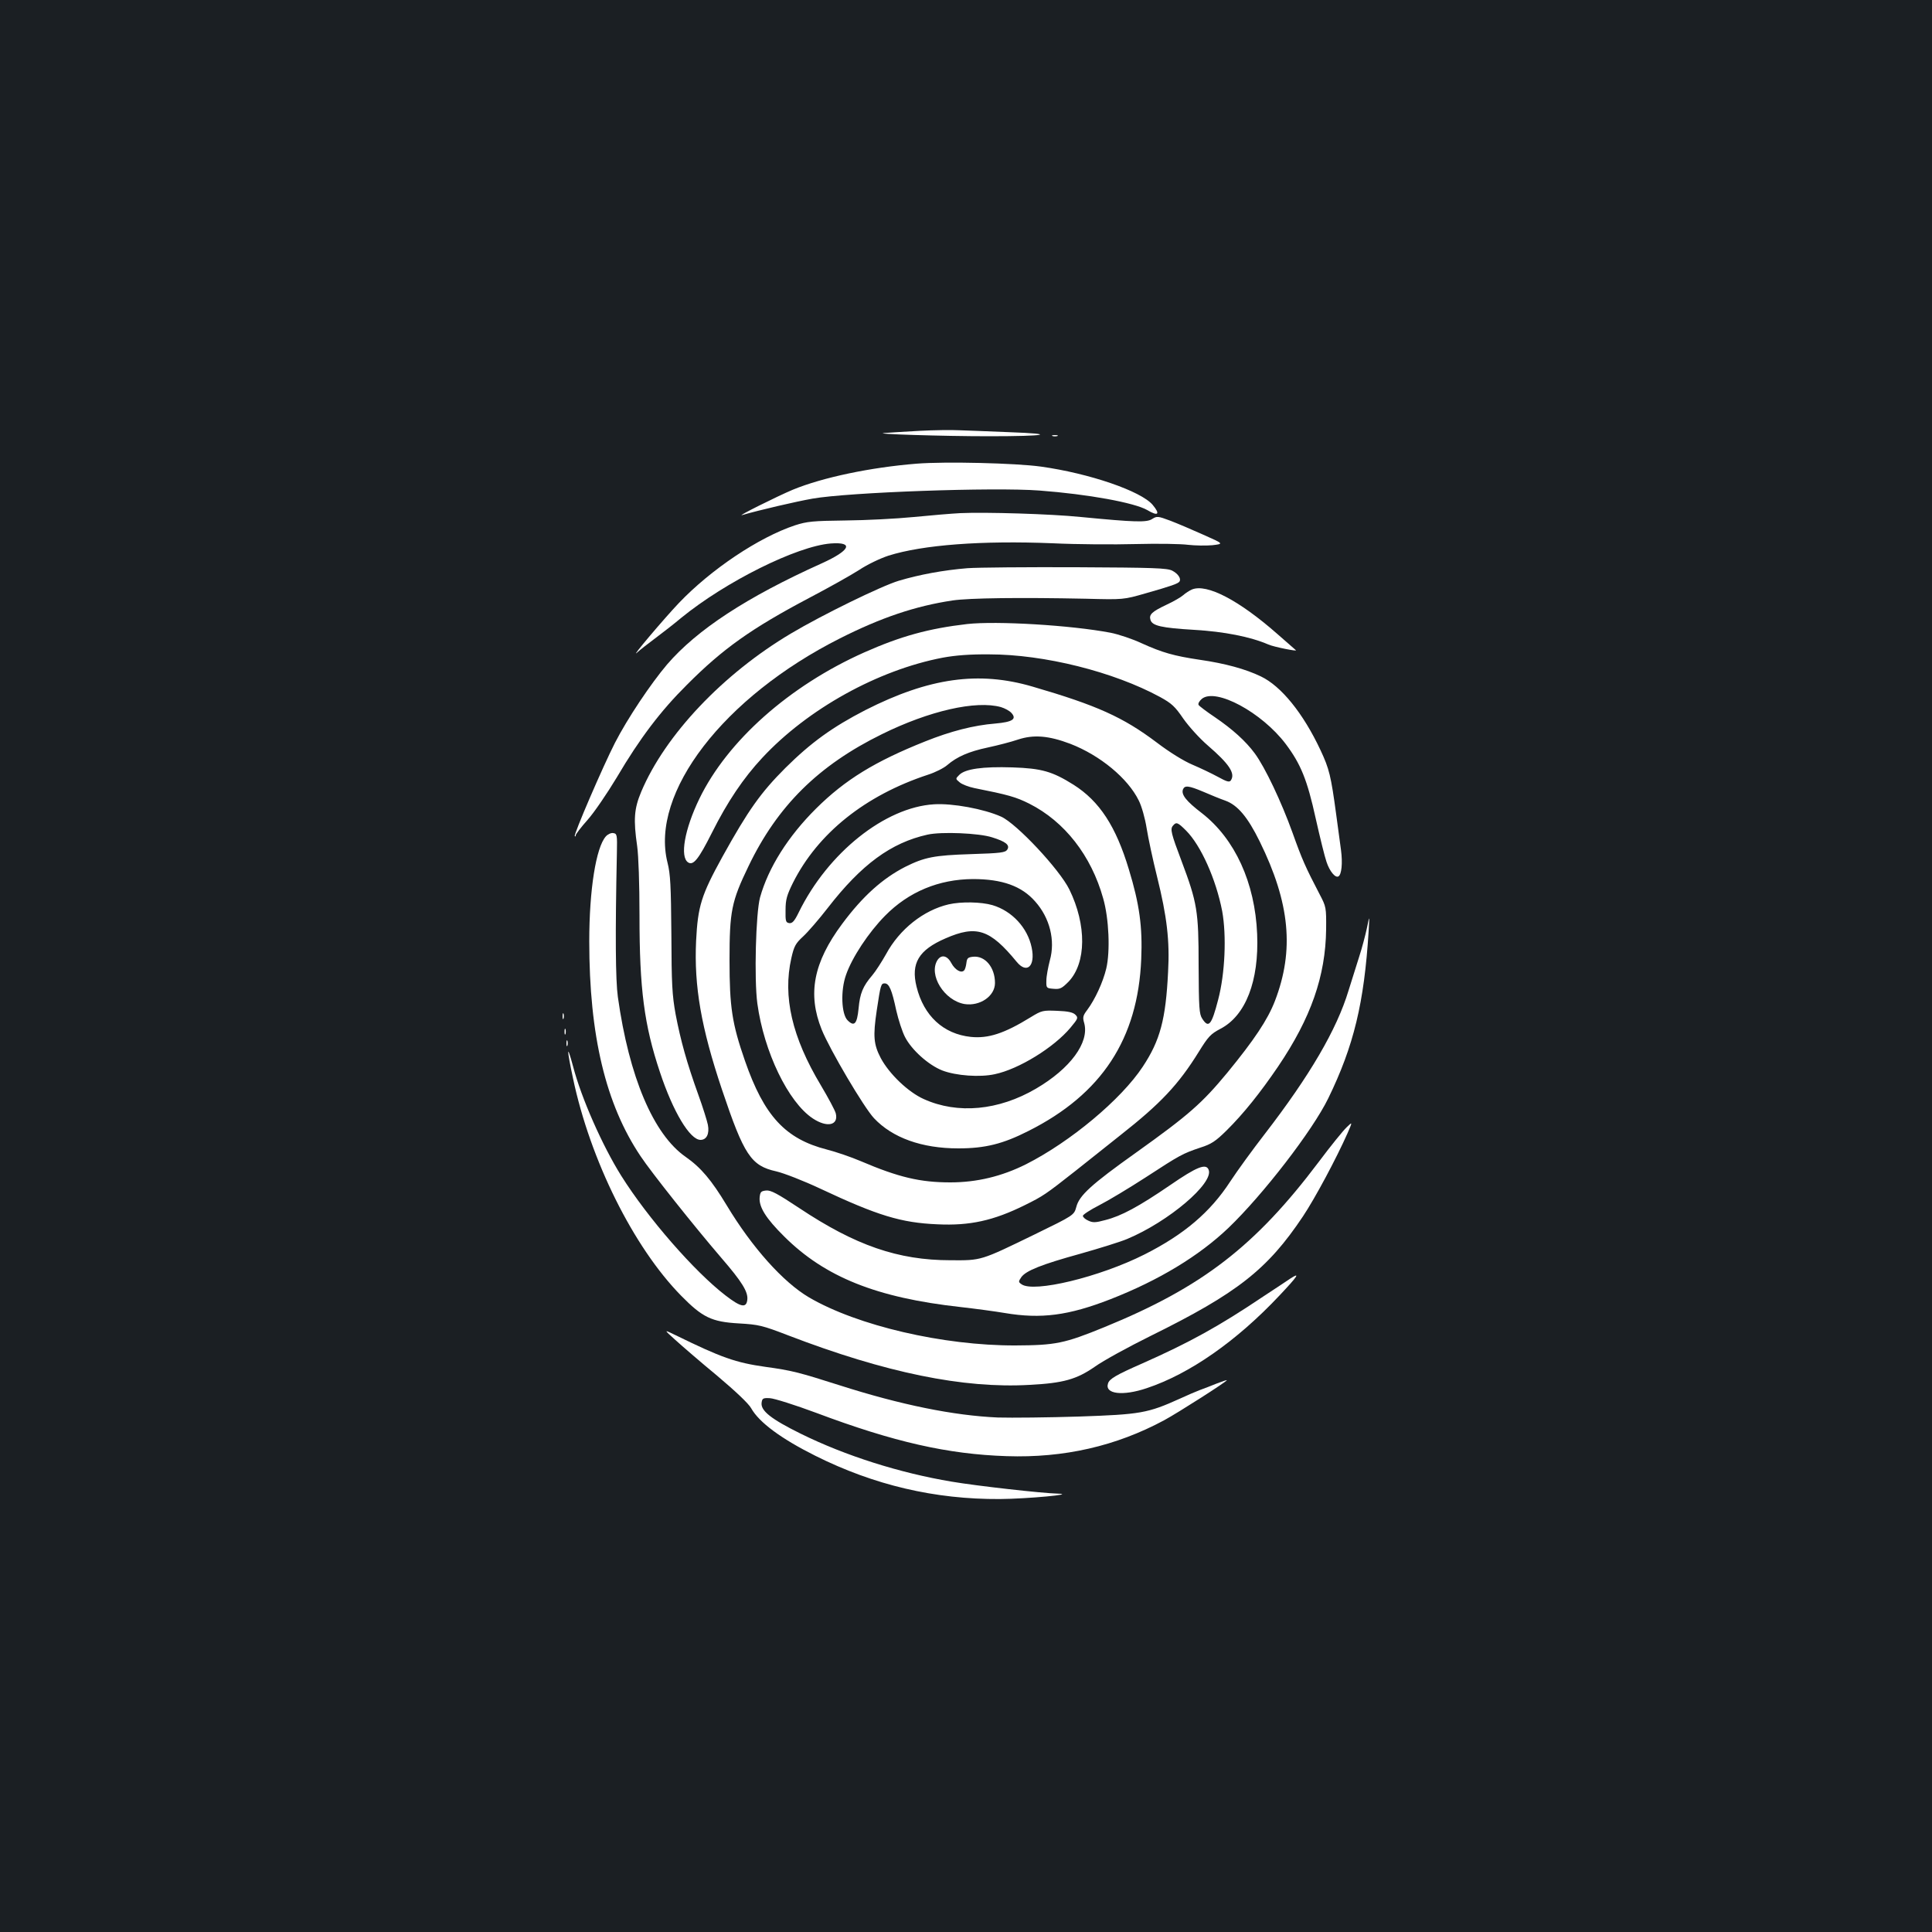 <?xml version="1.0" standalone="no"?>
<!DOCTYPE svg PUBLIC "-//W3C//DTD SVG 20010904//EN"
 "http://www.w3.org/TR/2001/REC-SVG-20010904/DTD/svg10.dtd">
<svg version="1.0" xmlns="http://www.w3.org/2000/svg"
 width="1000pt" height="1000pt" viewBox="0 0 1000 1000"
 preserveAspectRatio="xMidYMid meet">
<rect width="100%" height="100%" fill="#1b1f23"/>
<g transform="translate(0,1000) scale(0.1,-0.1)"
fill="#ffffff" stroke="none">
<path d="M4760 7770 c-74 -4 -155 -9 -180 -11 -79 -5 296 -17 540 -17 298 0
357 12 105 21 -104 4 -221 9 -260 10 -38 2 -131 1 -205 -3z"/>
<path d="M5448 7743 c6 -2 18 -2 25 0 6 3 1 5 -13 5 -14 0 -19 -2 -12 -5z"/>
<path d="M4744 7600 c-237 -19 -486 -71 -641 -135 -81 -34 -295 -141 -262
-131 90 26 279 70 364 85 187 33 939 60 1175 42 253 -19 492 -63 558 -101 57
-34 69 -22 28 27 -60 71 -327 163 -579 198 -130 18 -494 27 -643 15z"/>
<path d="M4970 7344 c-41 -2 -149 -11 -240 -20 -91 -9 -250 -17 -355 -18 -168
-2 -198 -5 -260 -25 -187 -62 -435 -228 -601 -402 -77 -81 -252 -288 -218
-258 16 15 59 48 95 75 36 27 97 74 135 106 229 187 598 371 774 385 122 9
101 -36 -47 -103 -389 -175 -646 -344 -800 -523 -85 -100 -206 -281 -270 -406
-62 -121 -215 -476 -208 -483 3 -3 5 -1 5 5 0 5 27 41 61 79 34 38 102 138
152 221 119 202 227 344 362 478 186 187 334 292 633 450 101 53 217 118 259
145 42 28 109 60 152 74 178 56 482 79 851 64 124 -6 317 -7 430 -4 113 3 234
1 270 -4 36 -4 92 -5 125 -2 60 7 60 7 -46 54 -58 26 -135 59 -172 73 -64 24
-69 24 -93 9 -28 -19 -89 -17 -369 10 -156 16 -495 26 -625 20z"/>
<path d="M5007 7059 c-123 -10 -248 -33 -355 -65 -90 -27 -397 -177 -558 -273
-352 -209 -651 -525 -775 -819 -37 -88 -41 -144 -21 -282 7 -51 12 -193 12
-360 0 -379 24 -565 106 -810 68 -205 155 -350 210 -350 31 0 47 31 38 78 -4
20 -26 91 -50 157 -59 164 -91 279 -117 415 -18 100 -21 154 -22 415 -2 251
-5 311 -20 370 -91 361 290 857 893 1161 212 107 389 167 582 196 88 13 353
16 690 9 195 -5 195 -5 310 28 130 37 168 50 175 61 10 15 -8 41 -37 56 -26
14 -98 16 -497 18 -256 1 -510 -1 -564 -5z"/>
<path d="M6170 6949 c-14 -6 -34 -19 -45 -29 -11 -10 -50 -33 -87 -50 -76 -36
-92 -51 -83 -79 9 -30 57 -41 225 -51 156 -9 293 -36 385 -76 30 -13 157 -38
142 -29 -1 1 -44 39 -96 84 -199 175 -365 261 -441 230z"/>
<path d="M5006 6770 c-199 -23 -344 -63 -533 -147 -388 -173 -708 -458 -853
-757 -77 -159 -102 -302 -58 -330 27 -17 54 17 123 154 80 160 163 283 260
387 235 253 599 455 935 519 65 12 141 18 240 17 285 0 644 -90 885 -221 60
-33 77 -49 120 -112 29 -41 84 -102 127 -139 110 -95 143 -144 119 -180 -7
-11 -20 -8 -67 18 -33 18 -92 46 -132 63 -45 19 -118 64 -185 115 -174 131
-309 192 -642 289 -279 82 -536 46 -865 -121 -171 -88 -282 -168 -415 -300
-127 -127 -192 -218 -326 -460 -109 -198 -127 -255 -136 -435 -11 -235 26
-448 134 -770 114 -339 150 -394 281 -423 39 -9 142 -49 229 -90 296 -139 417
-176 605 -184 168 -8 290 19 452 99 95 47 107 55 262 177 66 53 172 136 234
186 207 163 299 260 405 431 49 79 61 92 112 119 131 68 200 248 190 490 -11
266 -115 493 -286 626 -81 62 -108 96 -98 123 9 22 29 20 105 -12 37 -16 88
-37 114 -46 64 -23 116 -85 178 -211 157 -319 180 -563 79 -826 -38 -98 -107
-201 -247 -372 -131 -158 -199 -218 -472 -413 -232 -165 -294 -222 -309 -281
-12 -43 -12 -43 -217 -143 -280 -136 -273 -134 -434 -133 -272 0 -493 77 -783
270 -113 75 -147 93 -171 91 -27 -3 -31 -7 -34 -35 -5 -50 33 -110 127 -203
211 -210 478 -317 911 -365 80 -9 183 -23 230 -31 189 -32 331 -13 547 71 251
98 459 224 612 370 178 171 434 502 516 670 132 271 186 494 209 865 5 85 5
85 -9 16 -8 -37 -25 -102 -39 -145 -13 -42 -38 -122 -56 -178 -61 -202 -201
-441 -434 -743 -62 -80 -142 -190 -178 -245 -104 -160 -240 -275 -444 -378
-232 -117 -575 -200 -637 -154 -16 11 -16 14 -1 36 24 34 104 66 307 122 99
28 208 62 241 76 215 90 449 289 422 358 -13 35 -61 16 -199 -79 -164 -112
-253 -160 -336 -181 -51 -14 -65 -14 -88 -3 -16 7 -28 18 -28 25 0 6 38 31 85
55 47 24 155 89 240 144 178 116 191 123 283 154 57 18 79 33 135 88 89 88
175 196 267 331 171 253 246 469 249 711 1 113 0 117 -33 180 -74 142 -91 180
-141 320 -58 161 -142 338 -195 410 -47 64 -116 126 -207 188 -42 28 -80 57
-84 63 -4 7 3 20 17 32 72 58 310 -70 434 -234 78 -104 111 -185 155 -385 22
-98 47 -200 56 -225 16 -49 46 -85 62 -75 16 10 22 68 13 136 -5 36 -16 119
-25 185 -27 200 -36 236 -81 332 -90 192 -204 332 -309 382 -79 38 -184 67
-316 86 -134 20 -194 37 -302 86 -47 22 -119 46 -160 54 -204 39 -590 62 -742
45z m175 -430 c20 -6 44 -19 54 -30 29 -32 6 -47 -83 -55 -113 -9 -232 -40
-362 -92 -261 -104 -416 -199 -566 -348 -145 -144 -247 -306 -290 -460 -22
-81 -31 -423 -14 -549 34 -250 160 -511 287 -595 74 -49 134 -36 119 26 -4 16
-39 81 -77 145 -150 250 -198 460 -153 659 14 62 22 76 61 112 25 23 82 89
127 147 175 226 328 338 517 380 72 16 266 8 334 -14 71 -22 93 -40 79 -63
-10 -16 -32 -19 -190 -24 -189 -6 -239 -16 -339 -66 -117 -60 -220 -152 -326
-295 -149 -200 -180 -363 -106 -547 42 -104 219 -404 271 -459 95 -101 247
-156 436 -156 139 0 231 23 363 90 380 191 567 477 584 890 7 166 -9 284 -64
464 -67 223 -152 353 -286 438 -110 69 -165 85 -317 90 -154 5 -245 -8 -275
-39 -20 -20 -20 -20 3 -39 12 -10 46 -23 75 -29 176 -35 215 -46 285 -81 182
-92 320 -268 382 -490 30 -104 37 -274 16 -363 -17 -71 -58 -160 -99 -215 -22
-29 -24 -38 -15 -68 27 -100 -72 -235 -250 -339 -193 -113 -405 -133 -580 -54
-81 36 -179 130 -223 212 -37 71 -41 113 -21 247 20 133 22 140 41 140 23 0
37 -32 60 -140 11 -48 31 -110 45 -137 34 -67 122 -146 194 -174 71 -27 194
-36 271 -19 124 26 306 138 392 241 39 47 41 51 25 67 -12 12 -38 18 -94 20
-74 3 -80 2 -137 -33 -138 -85 -220 -111 -310 -102 -142 15 -244 109 -281 260
-30 121 11 190 150 250 160 70 230 47 368 -121 53 -65 98 -23 78 73 -21 103
-102 190 -203 220 -58 17 -162 19 -227 4 -129 -30 -254 -128 -324 -258 -22
-39 -54 -89 -71 -109 -49 -57 -64 -94 -71 -172 -8 -80 -22 -96 -57 -61 -32 32
-37 154 -8 235 31 90 117 220 202 306 122 124 278 189 455 190 151 0 252 -36
322 -116 76 -85 105 -202 76 -305 -9 -35 -18 -82 -18 -104 -1 -39 0 -40 37
-43 34 -3 43 2 78 37 92 97 94 293 4 477 -51 104 -273 341 -353 377 -89 40
-252 70 -347 64 -254 -15 -550 -251 -701 -560 -22 -45 -33 -57 -49 -55 -18 3
-20 10 -19 68 0 54 7 77 38 140 129 257 374 453 699 560 38 12 83 35 100 50
50 43 111 70 210 91 51 11 121 29 156 41 82 27 160 20 271 -22 155 -60 298
-179 354 -293 15 -29 33 -93 41 -144 8 -50 32 -163 54 -251 51 -205 66 -332
57 -492 -12 -246 -41 -355 -131 -491 -112 -170 -375 -389 -604 -505 -126 -63
-255 -94 -392 -94 -156 0 -267 26 -464 110 -49 21 -128 48 -175 60 -215 55
-325 174 -424 459 -67 193 -80 278 -80 521 0 253 10 304 98 486 150 313 363
523 691 684 245 121 487 176 616 140z m958 -639 c77 -77 155 -252 187 -417 23
-127 15 -323 -21 -459 -34 -131 -49 -149 -82 -98 -16 24 -18 55 -19 278 0 279
-7 322 -89 540 -53 140 -59 164 -44 181 17 21 25 18 68 -25z"/>
<path d="M4852 5030 c-47 -76 35 -209 141 -227 79 -12 157 41 157 109 0 81
-51 142 -113 136 -27 -3 -32 -7 -35 -33 -2 -16 -7 -34 -12 -38 -15 -16 -47 3
-66 38 -21 40 -52 46 -72 15z"/>
<path d="M3136 5671 c-51 -57 -86 -276 -86 -543 0 -488 85 -844 266 -1113 55
-83 277 -362 417 -525 108 -125 140 -177 135 -218 -5 -44 -34 -38 -113 23
-160 123 -402 400 -540 620 -97 155 -206 401 -249 566 -33 123 -33 91 0 -63
89 -422 312 -872 559 -1124 111 -113 158 -136 300 -144 102 -6 120 -10 255
-62 503 -193 906 -276 1250 -256 175 9 243 29 337 94 43 31 173 102 288 159
450 222 605 344 789 619 62 93 172 298 231 431 26 60 26 60 -5 30 -18 -17 -83
-97 -145 -180 -328 -435 -602 -647 -1108 -854 -208 -85 -253 -94 -462 -95
-373 -1 -817 102 -1068 249 -134 79 -295 259 -426 477 -78 129 -132 194 -212
250 -167 116 -293 414 -351 828 -12 87 -14 319 -5 745 2 94 1 100 -19 103 -11
2 -28 -6 -38 -17z"/>
<path d="M2912 4740 c0 -14 2 -19 5 -12 2 6 2 18 0 25 -3 6 -5 1 -5 -13z"/>
<path d="M2922 4660 c0 -14 2 -19 5 -12 2 6 2 18 0 25 -3 6 -5 1 -5 -13z"/>
<path d="M2932 4600 c0 -14 2 -19 5 -12 2 6 2 18 0 25 -3 6 -5 1 -5 -13z"/>
<path d="M6680 3383 c-14 -9 -77 -52 -142 -94 -231 -155 -380 -237 -623 -345
-139 -61 -173 -81 -180 -105 -18 -55 77 -66 201 -24 222 74 465 244 686 479
97 103 109 122 58 89z"/>
<path d="M3495 3065 c33 -30 130 -114 216 -185 95 -80 164 -145 177 -169 41
-73 154 -157 332 -246 304 -152 619 -226 955 -224 142 1 401 25 300 28 -81 2
-420 40 -549 62 -269 45 -550 134 -781 248 -154 76 -208 119 -203 160 3 23 7
26 43 24 22 -1 130 -35 240 -76 402 -151 681 -214 985 -224 297 -10 567 52
816 186 72 39 324 200 324 207 0 2 -24 -6 -52 -17 -29 -12 -69 -27 -88 -34
-19 -7 -65 -27 -102 -44 -168 -76 -205 -82 -523 -93 -159 -5 -348 -7 -420 -5
-228 10 -501 65 -820 167 -210 67 -250 77 -382 95 -156 22 -229 48 -468 165
-60 29 -60 29 0 -25z"/>
</g>
</svg>
